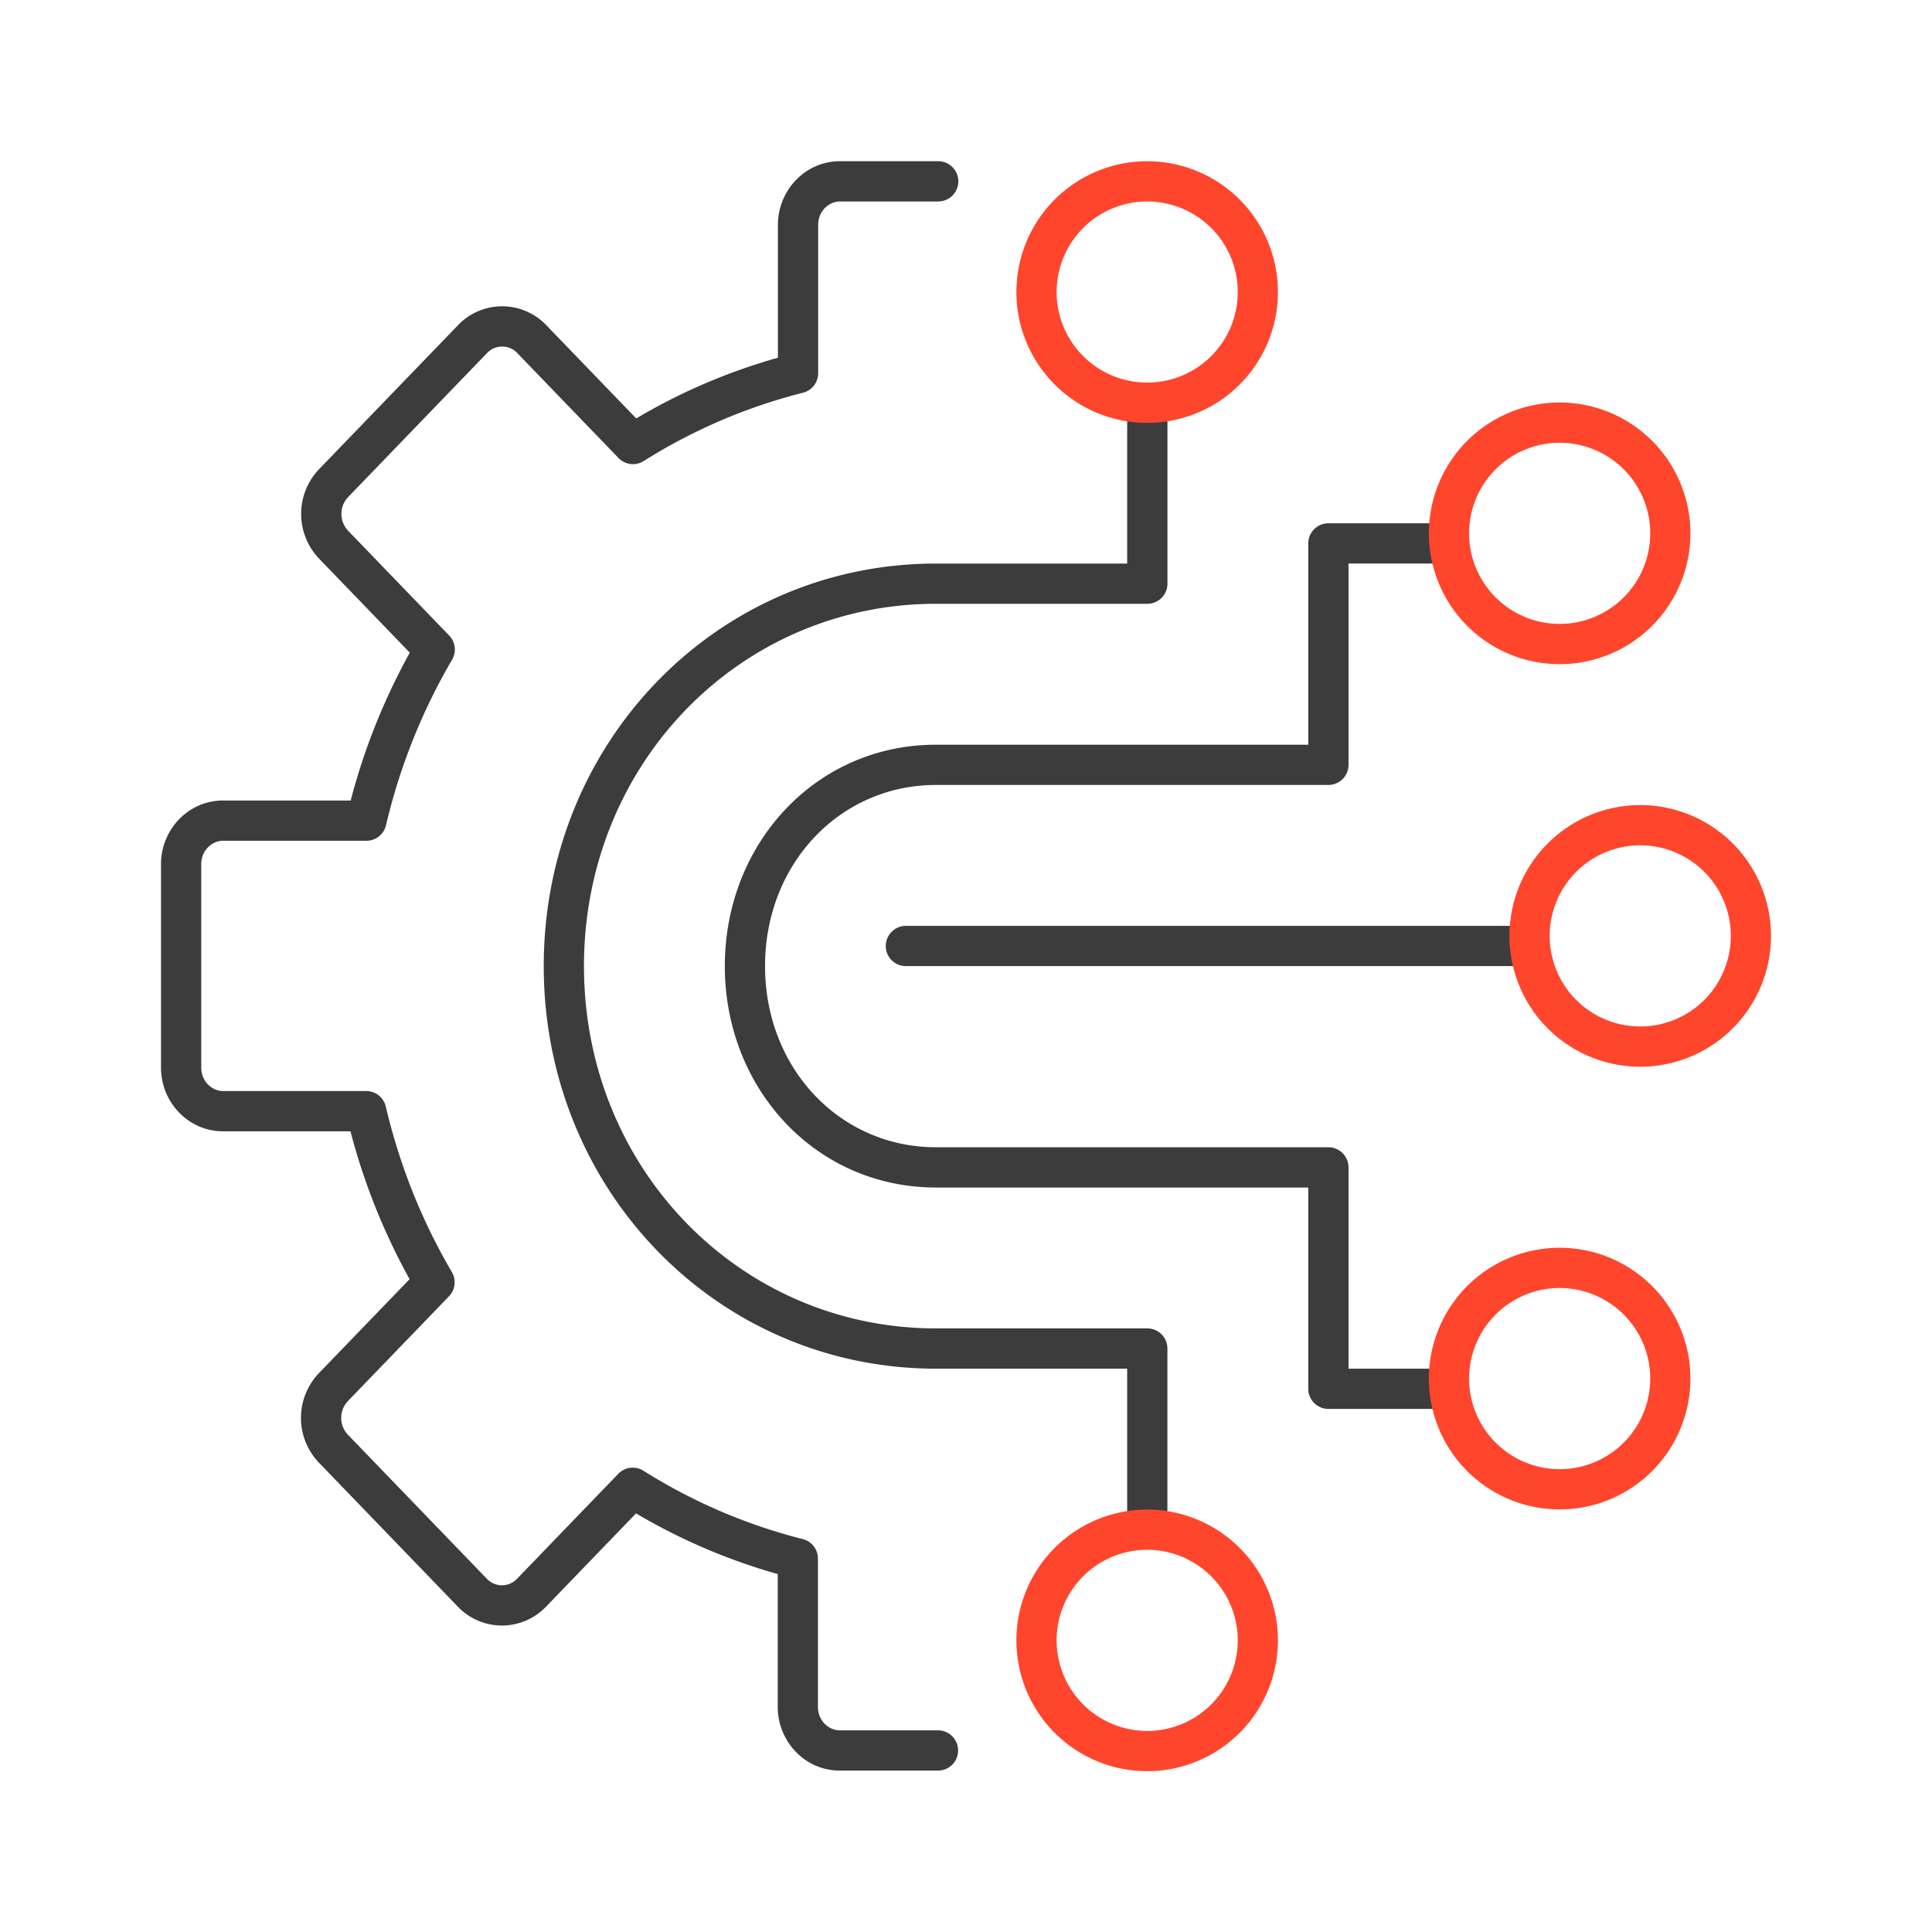 <svg xmlns="http://www.w3.org/2000/svg" width="96" height="96" fill="none" viewBox="0 0 96 96">
  <g fill-rule="evenodd" class="integrated-AIOps" clip-rule="evenodd">
    <path fill="#3D3C3C" d="M41.74 8.01c-1.735 0-3.086 1.453-3.086 3.165v6.6a29.404 29.404 0 0 0-7.04 3.017l-4.466-4.63a3.032 3.032 0 0 0-4.394 0l-6.896 7.148a3.217 3.217 0 0 0 0 4.452l4.504 4.668a31.787 31.787 0 0 0-2.937 7.347h-6.338C9.35 39.777 8 41.229 8 42.94v10.11c0 1.712 1.35 3.164 3.087 3.164h6.327a31.649 31.649 0 0 0 2.938 7.347l-4.503 4.668a3.217 3.217 0 0 0 0 4.452l6.895 7.148a3.032 3.032 0 0 0 4.394 0l4.467-4.63a29.537 29.537 0 0 0 7.04 3.015v6.602c0 1.712 1.35 3.164 3.086 3.164h4.877a1 1 0 0 0 0-2H41.73c-.565 0-1.087-.49-1.087-1.164v-7.37a1 1 0 0 0-.756-.97 27.53 27.53 0 0 1-7.914-3.395 1 1 0 0 0-1.252.152L25.7 78.44a1.033 1.033 0 0 1-1.516 0l-6.896-7.148a1.216 1.216 0 0 1 0-1.674l5.023-5.207a1 1 0 0 0 .143-1.2 29.645 29.645 0 0 1-3.283-8.225 1 1 0 0 0-.973-.772h-7.11c-.566 0-1.088-.49-1.088-1.164V42.94c0-.674.522-1.163 1.088-1.163h7.12a1 1 0 0 0 .973-.772 29.768 29.768 0 0 1 3.283-8.225 1 1 0 0 0-.143-1.2l-5.023-5.207a1.216 1.216 0 0 1 0-1.674l6.896-7.148a1.033 1.033 0 0 1 1.516 0l5.023 5.207a1 1 0 0 0 1.252.152 27.413 27.413 0 0 1 7.913-3.395 1 1 0 0 0 .756-.97v-7.37c0-.675.522-1.164 1.088-1.164h4.877a1 1 0 0 0 0-2H41.74Zm15.27 11.992a1 1 0 0 1 1 1v8a1 1 0 0 1-1 1H46.512c-9.725 0-17.495 7.929-17.495 18.003 0 10.075 7.779 18.003 17.495 18.003h10.496a1 1 0 0 1 1 1v8.001a1 1 0 1 1-2 0v-7h-9.496c-10.868 0-19.494-8.873-19.494-20.004 0-11.13 8.616-20.002 19.494-20.002h9.497v-7.001a1 1 0 0 1 1-1Zm7.997 7a1 1 0 0 1 1-1h5.498a1 1 0 0 1 0 2h-4.498v10.002a1 1 0 0 1-1 1H46.506c-4.775.004-8.491 3.92-8.491 9.001 0 5.084 3.72 9.002 8.497 9.002h19.495a1 1 0 0 1 1 1v10.001h4.498a1 1 0 0 1 0 2h-5.498a1 1 0 0 1-1-1V59.007H46.512c-5.989 0-10.496-4.923-10.496-11.002 0-6.078 4.507-11.001 10.496-11.001h18.495V27.003ZM44.014 47.006a1 1 0 0 1 1-1h30.653a1 1 0 0 1 0 2H45.013a1 1 0 0 1-1-1Z" class="primary"/>
    <path fill="#FF462D" d="M57.002 10.011a4.5 4.5 0 0 0-4.499 4.5 4.5 4.5 0 1 0 4.499-4.5Zm-6.498 4.5a6.5 6.5 0 0 1 6.498-6.5 6.5 6.5 0 0 1 6.498 6.5 6.5 6.5 0 0 1-6.498 6.502 6.5 6.5 0 0 1-6.498-6.501Zm26.994 7.49a4.5 4.5 0 0 0-4.499 4.5 4.5 4.5 0 1 0 4.499-4.5ZM71 26.5a6.5 6.5 0 0 1 6.498-6.5 6.5 6.5 0 0 1 6.498 6.5 6.5 6.5 0 0 1-6.498 6.502A6.5 6.5 0 0 1 71 26.5Zm6.003 20.004a4.5 4.5 0 1 1 4.499 4.5 4.5 4.5 0 0 1-4.499-4.5Zm4.499-6.5a6.5 6.5 0 0 0-6.498 6.5 6.5 6.5 0 0 0 6.498 6.501 6.5 6.5 0 0 0 6.498-6.5 6.5 6.5 0 0 0-6.498-6.502Zm-24.5 37.004a4.5 4.5 0 0 0-4.499 4.501 4.5 4.5 0 1 0 4.499-4.5Zm-6.498 4.501a6.5 6.5 0 0 1 6.498-6.5 6.5 6.5 0 0 1 6.498 6.5 6.5 6.5 0 0 1-6.498 6.5 6.5 6.5 0 0 1-6.498-6.5ZM72.999 68.5a4.5 4.5 0 1 1 4.499 4.501 4.5 4.5 0 0 1-4.499-4.5Zm4.499-6.5A6.5 6.5 0 0 0 71 68.5a6.5 6.5 0 0 0 6.498 6.502 6.5 6.5 0 0 0 6.498-6.501A6.5 6.5 0 0 0 77.498 62Z" class="secondary"/>
  </g>
</svg>
